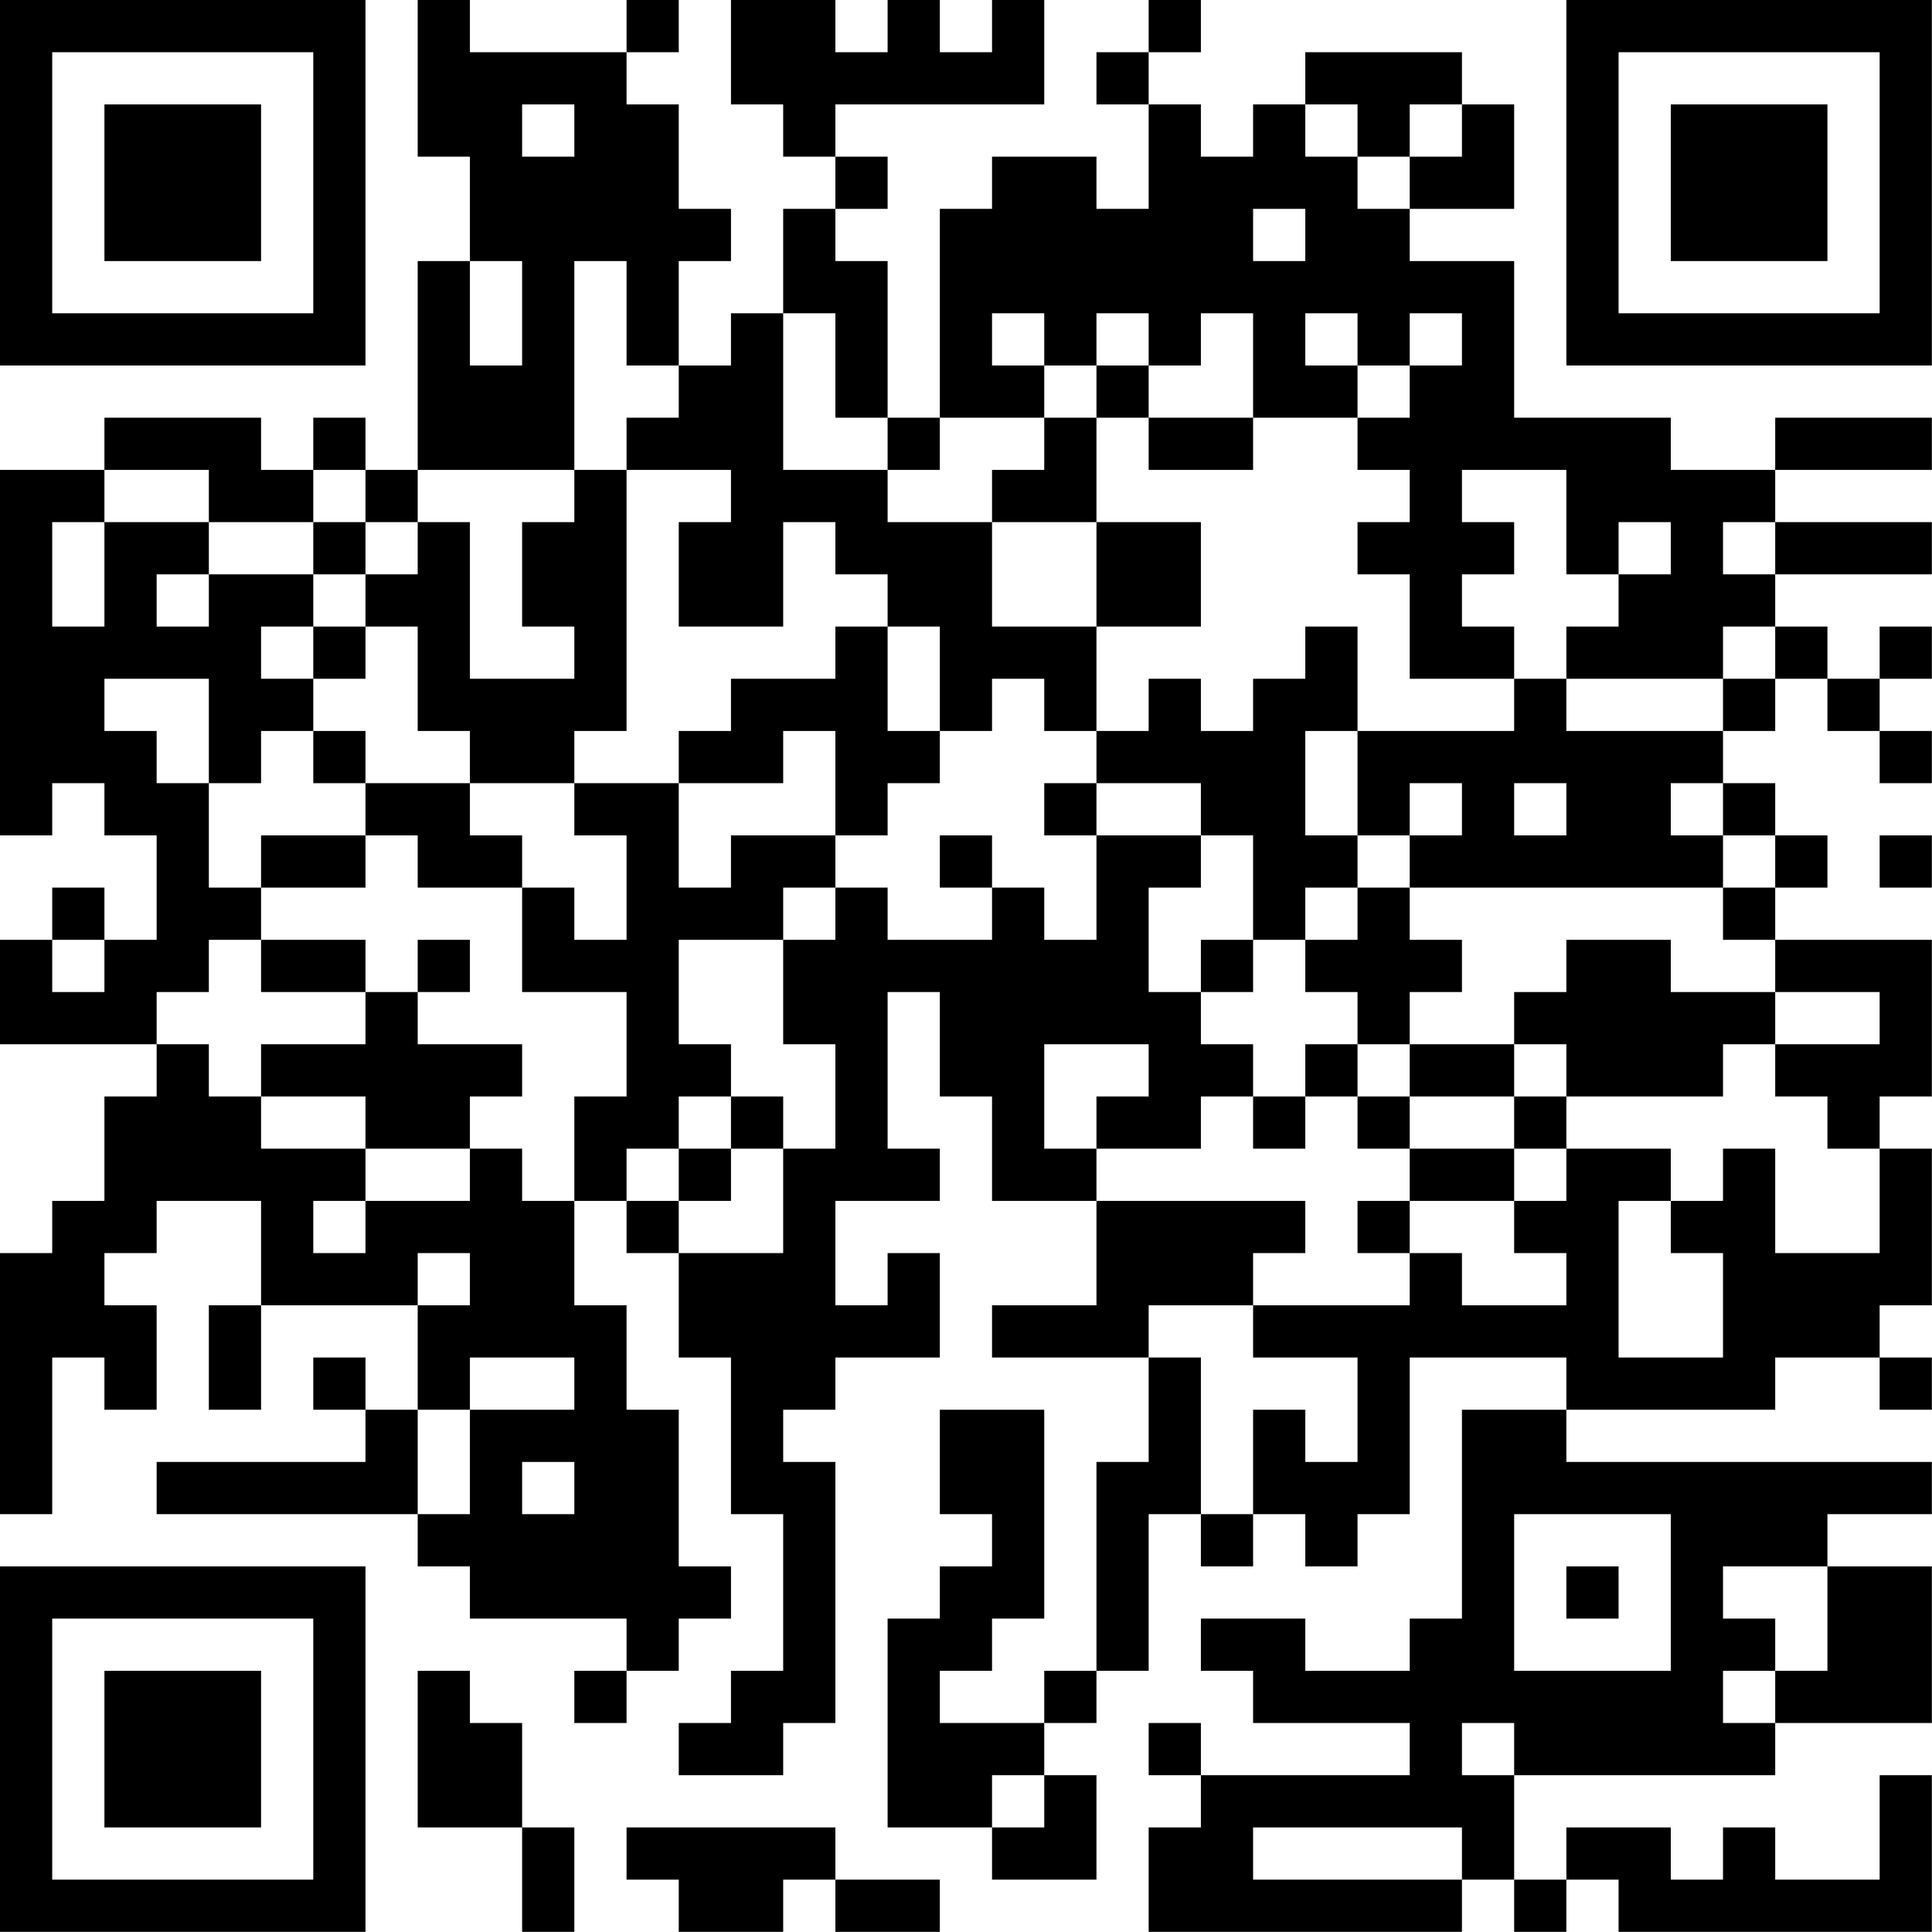 <?xml version="1.0" encoding="UTF-8"?>
<svg xmlns="http://www.w3.org/2000/svg" version="1.1" width="200" height="200" viewBox="0 0 200 200"><rect x="0" y="0" width="200" height="200" fill="#ffffff"/><g transform="scale(5.405)"><g transform="translate(0,0)"><path fill-rule="evenodd" d="M8 0L8 3L9 3L9 5L8 5L8 9L7 9L7 8L6 8L6 9L5 9L5 8L2 8L2 9L0 9L0 16L1 16L1 15L2 15L2 16L3 16L3 18L2 18L2 17L1 17L1 18L0 18L0 20L3 20L3 21L2 21L2 23L1 23L1 24L0 24L0 29L1 29L1 26L2 26L2 27L3 27L3 25L2 25L2 24L3 24L3 23L5 23L5 25L4 25L4 27L5 27L5 25L8 25L8 27L7 27L7 26L6 26L6 27L7 27L7 28L3 28L3 29L8 29L8 30L9 30L9 31L12 31L12 32L11 32L11 33L12 33L12 32L13 32L13 31L14 31L14 30L13 30L13 27L12 27L12 25L11 25L11 23L12 23L12 24L13 24L13 26L14 26L14 29L15 29L15 32L14 32L14 33L13 33L13 34L15 34L15 33L16 33L16 28L15 28L15 27L16 27L16 26L18 26L18 24L17 24L17 25L16 25L16 23L18 23L18 22L17 22L17 19L18 19L18 21L19 21L19 23L21 23L21 25L19 25L19 26L22 26L22 28L21 28L21 32L20 32L20 33L18 33L18 32L19 32L19 31L20 31L20 27L18 27L18 29L19 29L19 30L18 30L18 31L17 31L17 35L19 35L19 36L21 36L21 34L20 34L20 33L21 33L21 32L22 32L22 29L23 29L23 30L24 30L24 29L25 29L25 30L26 30L26 29L27 29L27 26L30 26L30 27L28 27L28 31L27 31L27 32L25 32L25 31L23 31L23 32L24 32L24 33L27 33L27 34L23 34L23 33L22 33L22 34L23 34L23 35L22 35L22 37L28 37L28 36L29 36L29 37L30 37L30 36L31 36L31 37L37 37L37 34L36 34L36 36L34 36L34 35L33 35L33 36L32 36L32 35L30 35L30 36L29 36L29 34L34 34L34 33L37 33L37 30L35 30L35 29L37 29L37 28L30 28L30 27L34 27L34 26L36 26L36 27L37 27L37 26L36 26L36 25L37 25L37 22L36 22L36 21L37 21L37 18L34 18L34 17L35 17L35 16L34 16L34 15L33 15L33 14L34 14L34 13L35 13L35 14L36 14L36 15L37 15L37 14L36 14L36 13L37 13L37 12L36 12L36 13L35 13L35 12L34 12L34 11L37 11L37 10L34 10L34 9L37 9L37 8L34 8L34 9L32 9L32 8L29 8L29 5L27 5L27 4L29 4L29 2L28 2L28 1L25 1L25 2L24 2L24 3L23 3L23 2L22 2L22 1L23 1L23 0L22 0L22 1L21 1L21 2L22 2L22 4L21 4L21 3L19 3L19 4L18 4L18 8L17 8L17 5L16 5L16 4L17 4L17 3L16 3L16 2L20 2L20 0L19 0L19 1L18 1L18 0L17 0L17 1L16 1L16 0L14 0L14 2L15 2L15 3L16 3L16 4L15 4L15 6L14 6L14 7L13 7L13 5L14 5L14 4L13 4L13 2L12 2L12 1L13 1L13 0L12 0L12 1L9 1L9 0ZM10 2L10 3L11 3L11 2ZM25 2L25 3L26 3L26 4L27 4L27 3L28 3L28 2L27 2L27 3L26 3L26 2ZM24 4L24 5L25 5L25 4ZM9 5L9 7L10 7L10 5ZM11 5L11 9L8 9L8 10L7 10L7 9L6 9L6 10L4 10L4 9L2 9L2 10L1 10L1 12L2 12L2 10L4 10L4 11L3 11L3 12L4 12L4 11L6 11L6 12L5 12L5 13L6 13L6 14L5 14L5 15L4 15L4 13L2 13L2 14L3 14L3 15L4 15L4 17L5 17L5 18L4 18L4 19L3 19L3 20L4 20L4 21L5 21L5 22L7 22L7 23L6 23L6 24L7 24L7 23L9 23L9 22L10 22L10 23L11 23L11 21L12 21L12 19L10 19L10 17L11 17L11 18L12 18L12 16L11 16L11 15L13 15L13 17L14 17L14 16L16 16L16 17L15 17L15 18L13 18L13 20L14 20L14 21L13 21L13 22L12 22L12 23L13 23L13 24L15 24L15 22L16 22L16 20L15 20L15 18L16 18L16 17L17 17L17 18L19 18L19 17L20 17L20 18L21 18L21 16L23 16L23 17L22 17L22 19L23 19L23 20L24 20L24 21L23 21L23 22L21 22L21 21L22 21L22 20L20 20L20 22L21 22L21 23L25 23L25 24L24 24L24 25L22 25L22 26L23 26L23 29L24 29L24 27L25 27L25 28L26 28L26 26L24 26L24 25L27 25L27 24L28 24L28 25L30 25L30 24L29 24L29 23L30 23L30 22L32 22L32 23L31 23L31 26L33 26L33 24L32 24L32 23L33 23L33 22L34 22L34 24L36 24L36 22L35 22L35 21L34 21L34 20L36 20L36 19L34 19L34 18L33 18L33 17L34 17L34 16L33 16L33 15L32 15L32 16L33 16L33 17L27 17L27 16L28 16L28 15L27 15L27 16L26 16L26 14L29 14L29 13L30 13L30 14L33 14L33 13L34 13L34 12L33 12L33 13L30 13L30 12L31 12L31 11L32 11L32 10L31 10L31 11L30 11L30 9L28 9L28 10L29 10L29 11L28 11L28 12L29 12L29 13L27 13L27 11L26 11L26 10L27 10L27 9L26 9L26 8L27 8L27 7L28 7L28 6L27 6L27 7L26 7L26 6L25 6L25 7L26 7L26 8L24 8L24 6L23 6L23 7L22 7L22 6L21 6L21 7L20 7L20 6L19 6L19 7L20 7L20 8L18 8L18 9L17 9L17 8L16 8L16 6L15 6L15 9L17 9L17 10L19 10L19 12L21 12L21 14L20 14L20 13L19 13L19 14L18 14L18 12L17 12L17 11L16 11L16 10L15 10L15 12L13 12L13 10L14 10L14 9L12 9L12 8L13 8L13 7L12 7L12 5ZM21 7L21 8L20 8L20 9L19 9L19 10L21 10L21 12L23 12L23 10L21 10L21 8L22 8L22 9L24 9L24 8L22 8L22 7ZM11 9L11 10L10 10L10 12L11 12L11 13L9 13L9 10L8 10L8 11L7 11L7 10L6 10L6 11L7 11L7 12L6 12L6 13L7 13L7 12L8 12L8 14L9 14L9 15L7 15L7 14L6 14L6 15L7 15L7 16L5 16L5 17L7 17L7 16L8 16L8 17L10 17L10 16L9 16L9 15L11 15L11 14L12 14L12 9ZM33 10L33 11L34 11L34 10ZM16 12L16 13L14 13L14 14L13 14L13 15L15 15L15 14L16 14L16 16L17 16L17 15L18 15L18 14L17 14L17 12ZM25 12L25 13L24 13L24 14L23 14L23 13L22 13L22 14L21 14L21 15L20 15L20 16L21 16L21 15L23 15L23 16L24 16L24 18L23 18L23 19L24 19L24 18L25 18L25 19L26 19L26 20L25 20L25 21L24 21L24 22L25 22L25 21L26 21L26 22L27 22L27 23L26 23L26 24L27 24L27 23L29 23L29 22L30 22L30 21L33 21L33 20L34 20L34 19L32 19L32 18L30 18L30 19L29 19L29 20L27 20L27 19L28 19L28 18L27 18L27 17L26 17L26 16L25 16L25 14L26 14L26 12ZM29 15L29 16L30 16L30 15ZM18 16L18 17L19 17L19 16ZM36 16L36 17L37 17L37 16ZM25 17L25 18L26 18L26 17ZM1 18L1 19L2 19L2 18ZM5 18L5 19L7 19L7 20L5 20L5 21L7 21L7 22L9 22L9 21L10 21L10 20L8 20L8 19L9 19L9 18L8 18L8 19L7 19L7 18ZM26 20L26 21L27 21L27 22L29 22L29 21L30 21L30 20L29 20L29 21L27 21L27 20ZM14 21L14 22L13 22L13 23L14 23L14 22L15 22L15 21ZM8 24L8 25L9 25L9 24ZM9 26L9 27L8 27L8 29L9 29L9 27L11 27L11 26ZM10 28L10 29L11 29L11 28ZM29 29L29 32L32 32L32 29ZM30 30L30 31L31 31L31 30ZM33 30L33 31L34 31L34 32L33 32L33 33L34 33L34 32L35 32L35 30ZM8 32L8 35L10 35L10 37L11 37L11 35L10 35L10 33L9 33L9 32ZM28 33L28 34L29 34L29 33ZM19 34L19 35L20 35L20 34ZM12 35L12 36L13 36L13 37L15 37L15 36L16 36L16 37L18 37L18 36L16 36L16 35ZM24 35L24 36L28 36L28 35ZM0 0L0 7L7 7L7 0ZM1 1L1 6L6 6L6 1ZM2 2L2 5L5 5L5 2ZM30 0L30 7L37 7L37 0ZM31 1L31 6L36 6L36 1ZM32 2L32 5L35 5L35 2ZM0 30L0 37L7 37L7 30ZM1 31L1 36L6 36L6 31ZM2 32L2 35L5 35L5 32Z" fill="#000000"/></g></g></svg>
